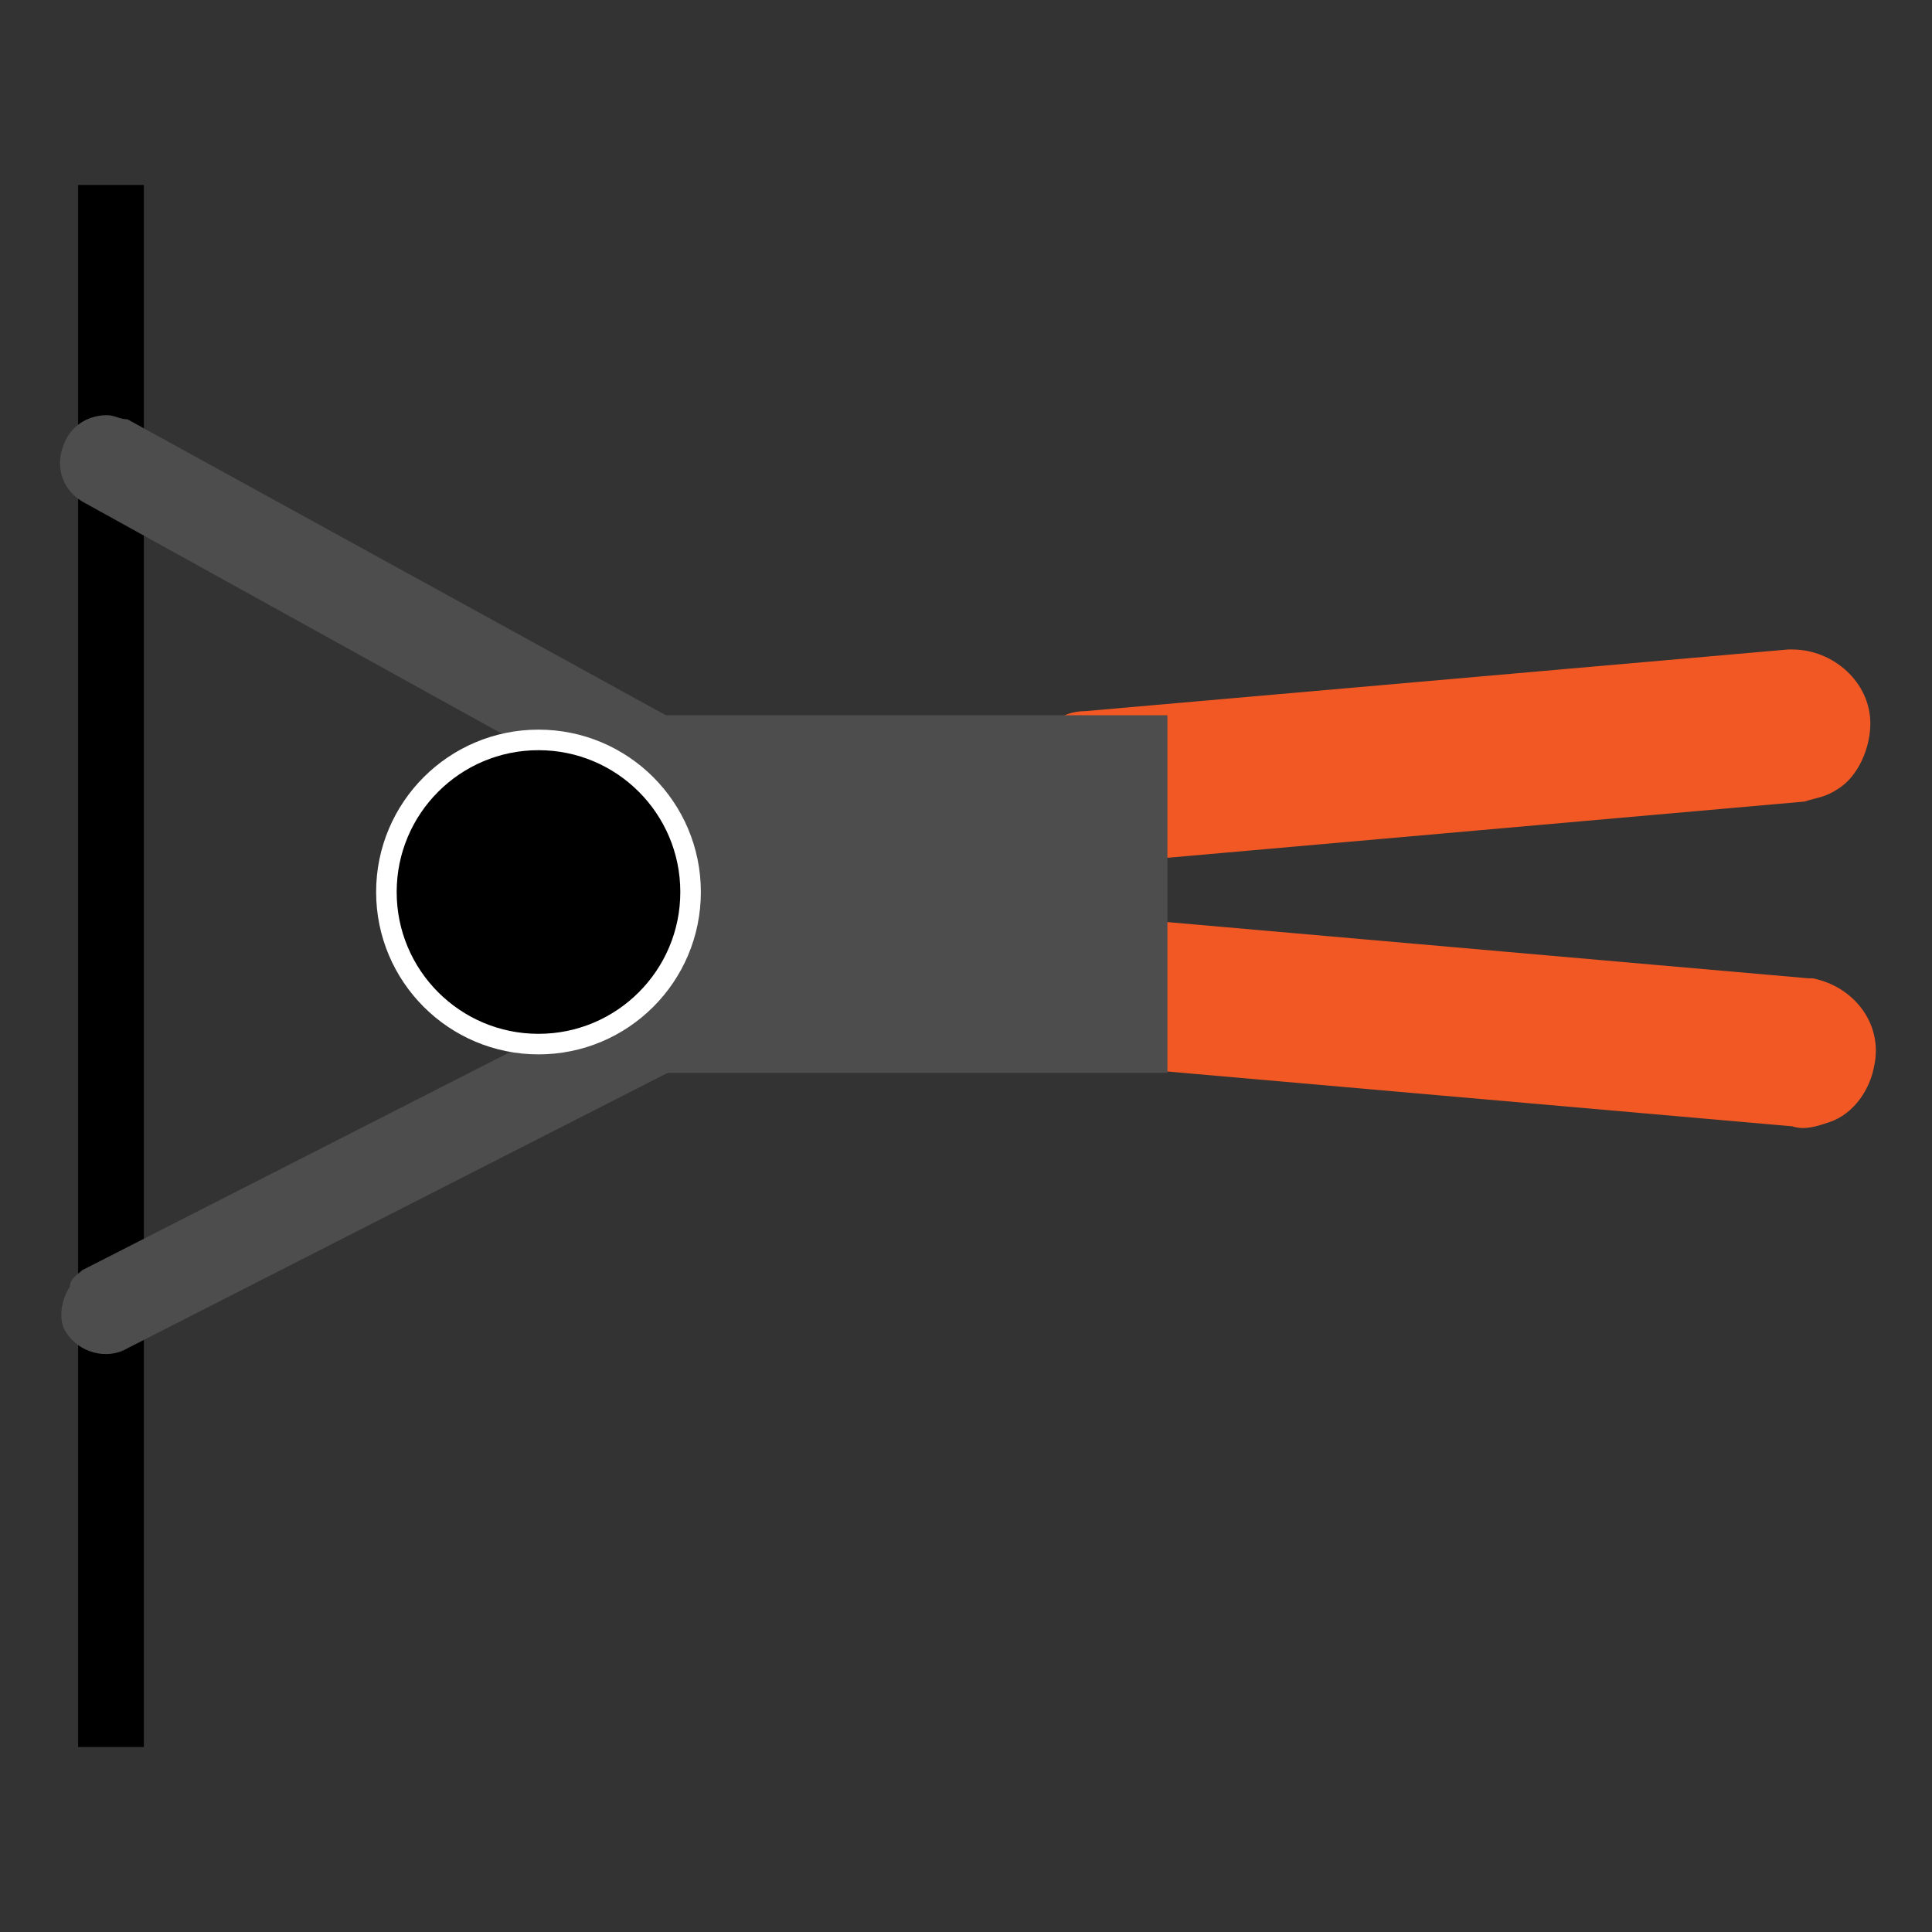 <?xml version="1.0" encoding="utf-8"?>
<!-- Generator: Adobe Illustrator 23.1.0, SVG Export Plug-In . SVG Version: 6.00 Build 0)  -->
<svg version="1.1" id="icons" xmlns="http://www.w3.org/2000/svg" xmlns:xlink="http://www.w3.org/1999/xlink" x="0px" y="0px"
	 viewBox="0 0 47 47" style="enable-background:new 0 0 47 47;" xml:space="preserve">
<rect x="0" y="0" width="47" height="47" fill="#333333" stroke="none"/>
<style type="text/css">
	.st0{fill:#F15824;}
	.st1{fill:#4D4D4D;}
	.st2{stroke:#FFFFFF;stroke-width:0.5;stroke-miterlimit:10;}
</style>
<title>Calisthenics</title>
<g id="Calisthenics">
	<path class="st0" d="M26.7,21c-1,0-1.8-0.8-1.9-1.8c0-0.6,0.3-1.2,0.8-1.6c0.2-0.2,0.5-0.3,0.8-0.3l17.1-1.5h0.1
		c1,0,1.9,0.8,1.9,1.8c0,0.6-0.3,1.3-0.8,1.6c-0.3,0.2-0.5,0.2-0.8,0.3L26.9,21H26.7z"/>
	<path class="st0" d="M26.4,25.9c-1-0.2-1.7-1.1-1.5-2.1c0.1-0.6,0.5-1.2,1.1-1.4c0.3-0.1,0.6-0.2,0.9-0.1L44,23.8h0.1
		c1,0.2,1.7,1.1,1.5,2.1c-0.1,0.6-0.5,1.2-1.1,1.4c-0.3,0.1-0.6,0.2-0.9,0.1l-17.1-1.5L26.4,25.9z"/>
	<polygon class="st1" points="13.3,27.2 13.3,17.4 28.4,17.4 28.4,26.1 15.1,26.1 	"/>
	<rect x="1.9" y="4.5" width="1.6" height="38"/>
	<path class="st1" d="M18.8,24.7c-0.1,0.1-0.2,0.3-0.4,0.3L3.1,32.8c-0.5,0.3-1.2,0.1-1.5-0.4c0,0,0,0,0,0c-0.2-0.3-0.1-0.8,0.1-1.1
		C1.7,31.1,1.9,31,2,30.9l15.3-7.8c0.5-0.3,1.2-0.1,1.5,0.4C19,23.9,19,24.3,18.8,24.7z"/>
	<path class="st1" d="M17.5,20.6c-0.2,0-0.3,0-0.5-0.1L2,12.2c-0.5-0.3-0.7-0.9-0.4-1.5c0.2-0.4,0.6-0.6,1-0.6
		c0.2,0,0.3,0.1,0.5,0.1l15.1,8.3c0.5,0.3,0.7,0.9,0.4,1.5c0,0,0,0,0,0C18.3,20.4,17.9,20.6,17.5,20.6z"/>
	<ellipse class="st2" cx="13.1" cy="21.7" rx="3.7" ry="3.7"/>
</g>
</svg>
